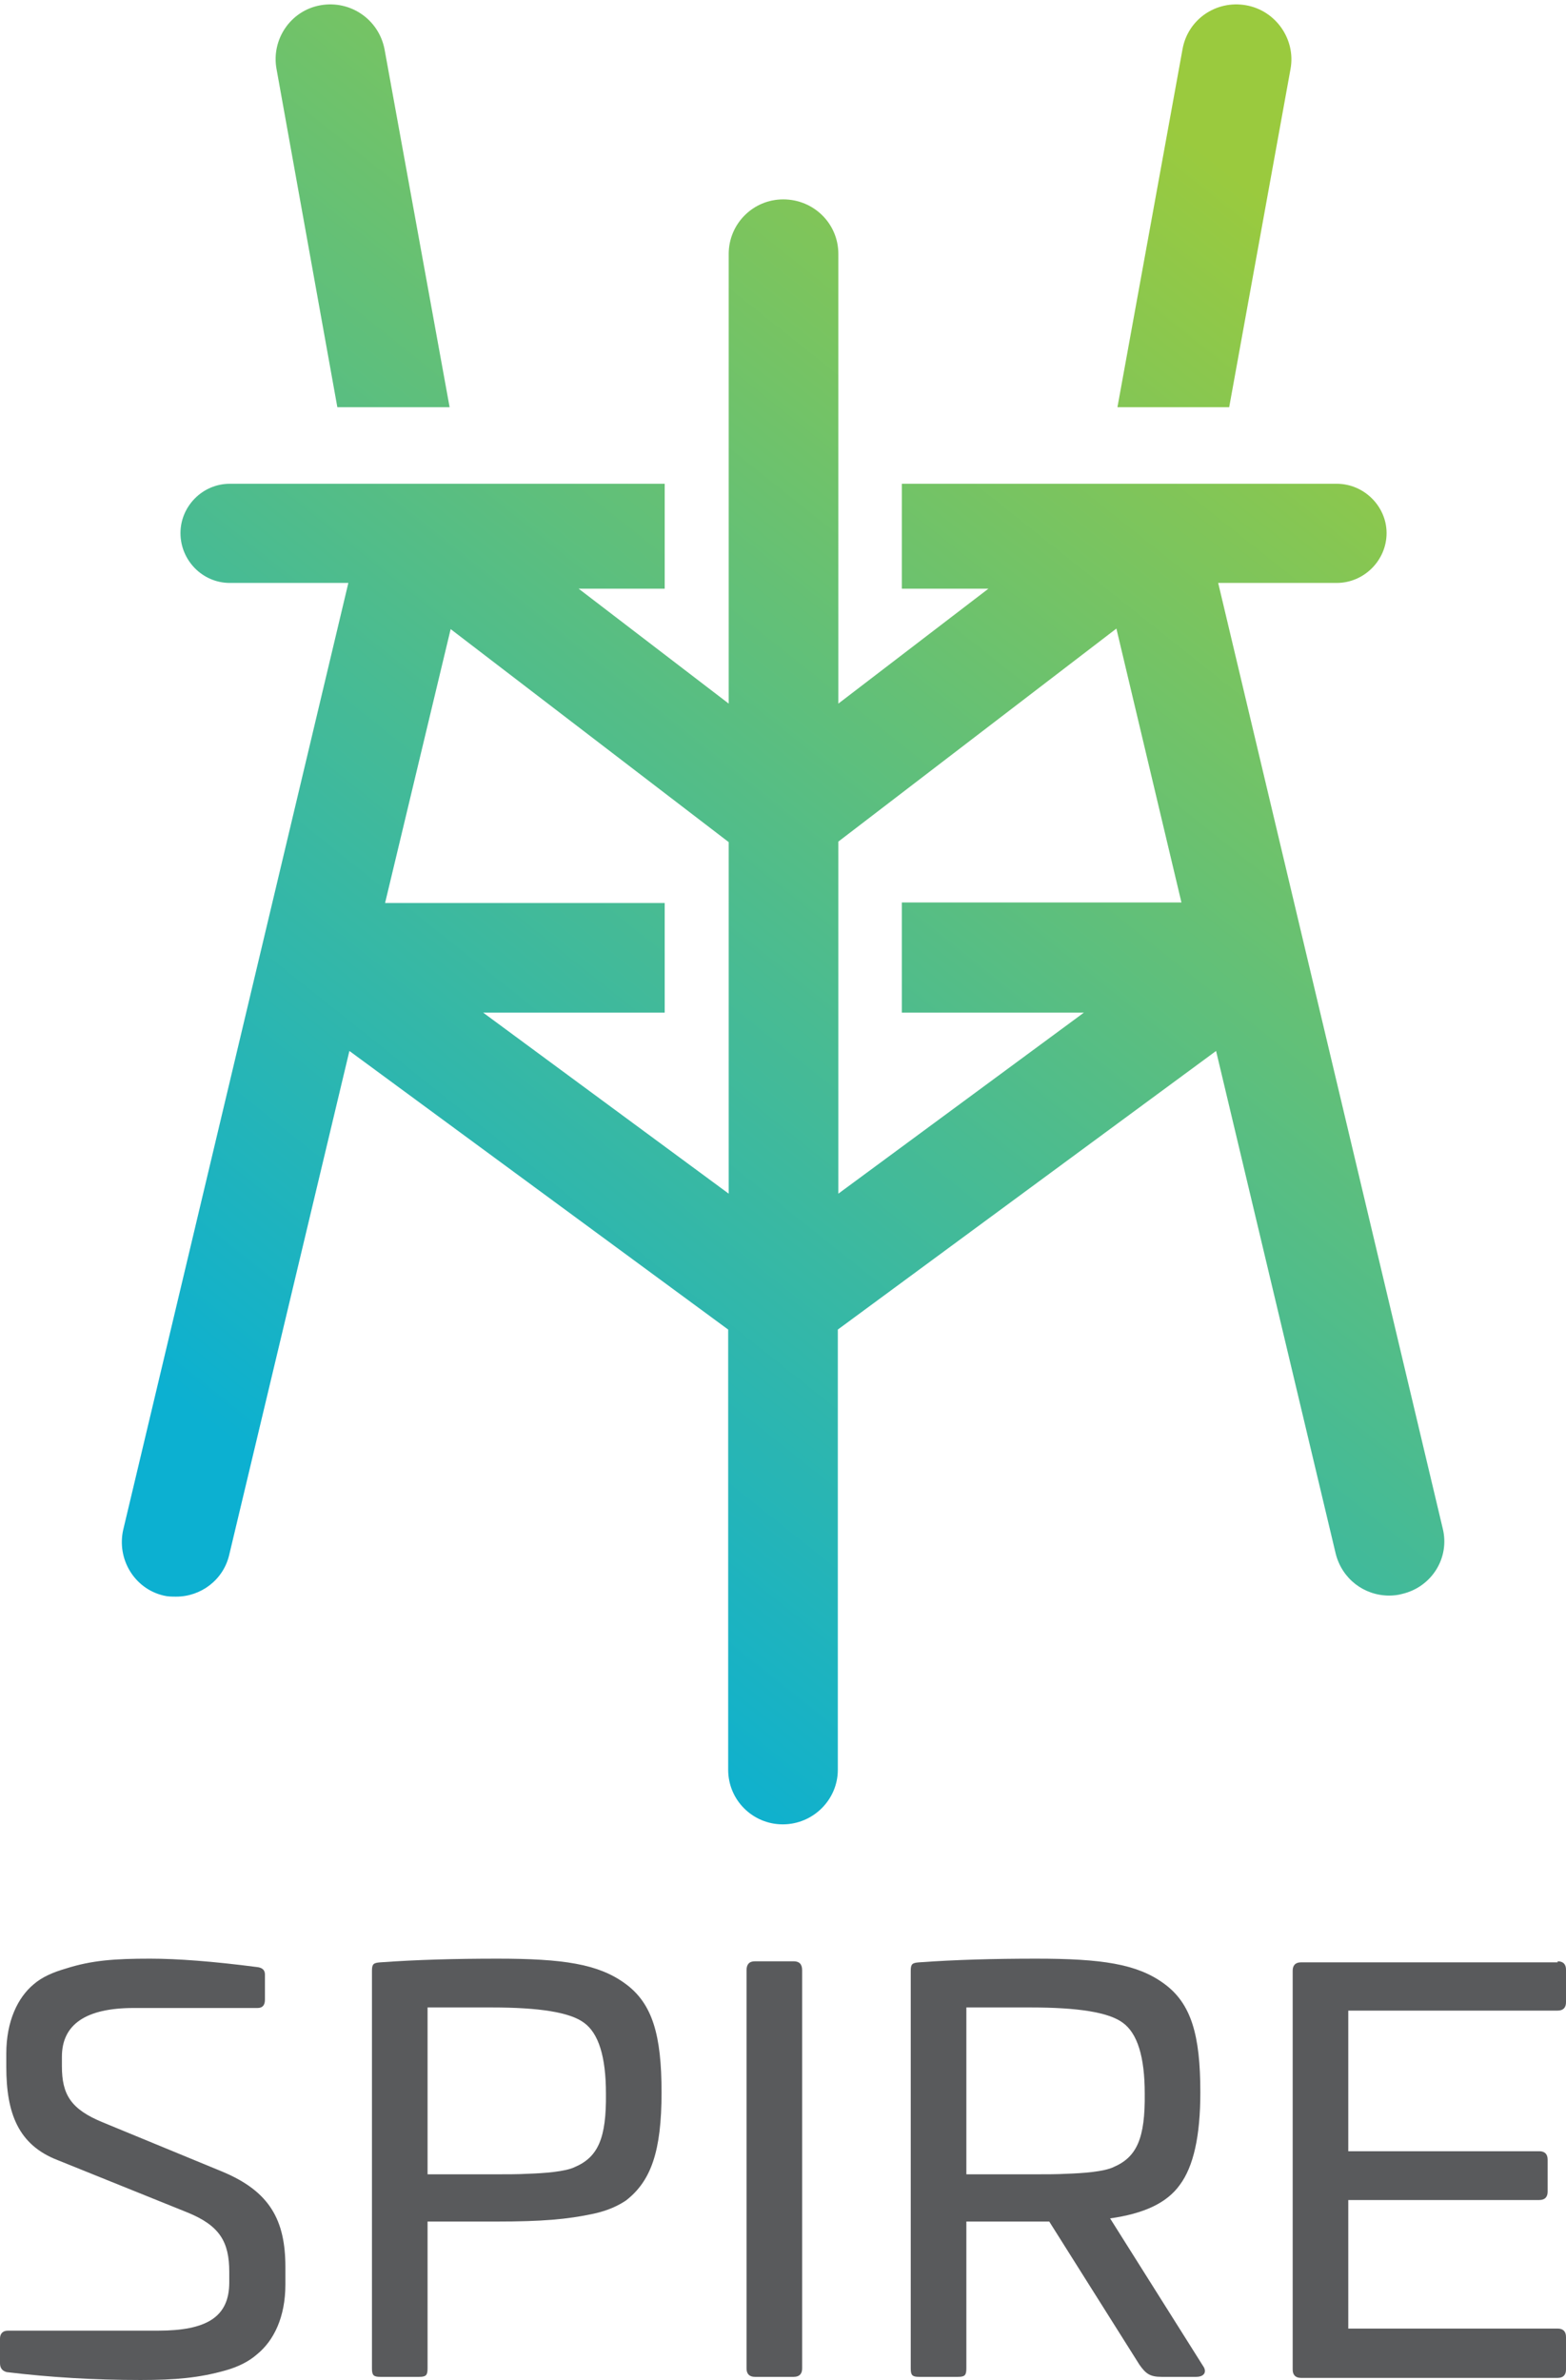 <?xml version="1.0" encoding="utf-8"?>
<!-- Generator: Adobe Illustrator 21.1.0, SVG Export Plug-In . SVG Version: 6.00 Build 0)  -->
<svg version="1.1" id="Layer_1" xmlns="http://www.w3.org/2000/svg" xmlns:xlink="http://www.w3.org/1999/xlink" x="0px" y="0px"
	 viewBox="1.6 2 298.5 453.6" style="enable-background:new 0 0 304.5 459;" xml:space="preserve">
<style type="text/css">
	.st0{fill:#FFFFFF;}
	.st1{fill:#595A5C;}
	.st2{fill:url(#SVGID_1_);}
</style>
<g>
	<g>
		<path class="st1" d="M50.6,376.9c0.9,0.1,1.5,0.5,1.5,1.4v4.8c0,1-0.4,1.6-1.4,1.6H27.1c-9.1,0-13.7,3.1-13.7,9.3v1.8
			c0,5.4,1.7,8.2,7.8,10.7l22.8,9.4c9.1,3.8,12,9.3,12,18.2v3.3c0,6.2-2.2,10.7-5.4,13.3c-1.6,1.4-3.6,2.4-6.1,3.1
			c-5,1.4-9.5,1.8-16.1,1.8c-8.8,0-17.2-0.5-25.5-1.5c-0.8-0.2-1.3-0.7-1.3-1.7v-4.7c0-0.9,0.5-1.5,1.5-1.5h28.6
			c9.3,0,13.6-2.6,13.6-9.2v-2c0-5.7-1.8-8.8-7.9-11.3l-24.8-10c-7.5-2.9-9.8-8.9-9.8-17.8v-2.5c0-6.2,2.2-10.7,5.2-13.2
			c1.6-1.4,3.7-2.3,6.1-3c5-1.6,9.4-1.9,16.1-1.9C35.4,375.3,42.1,375.8,50.6,376.9z"/>
		<path class="st1" d="M120.7,380c5.3,3.8,7,9.9,7,20.8c0,11.2-2,16.9-6.8,20.6c-1.5,1-3.4,1.9-6.1,2.5c-5.1,1.1-10,1.5-18.5,1.5
			H83.1v28c0,1.3-0.3,1.6-1.6,1.6h-7.4c-1.3,0-1.6-0.3-1.6-1.6v-75.8c0-1.3,0.3-1.5,1.6-1.6c6.9-0.5,14.3-0.7,22.3-0.7
			C108.9,375.3,115.6,376.3,120.7,380z M83.1,384.6v31.8h12.3c2.8,0,5.1,0,6.7-0.1c3.2-0.1,7.3-0.4,9.1-1.3c4.4-1.9,6-5.5,5.9-14
			c0-7-1.4-11.5-4.2-13.5c-2.7-2-8.6-2.9-17.5-2.9H83.1z"/>
		<path class="st1" d="M152.9,375.8c1,0,1.6,0.5,1.6,1.7v75.9c0,1-0.5,1.6-1.6,1.6h-7.4c-1,0-1.6-0.5-1.6-1.6v-75.9
			c0-1.1,0.5-1.7,1.6-1.7H152.9z"/>
		<path class="st1" d="M223.4,380c5.3,3.8,7,9.9,7,20.8c0,8.3-1.3,14.1-3.9,17.6c-2.5,3.5-6.9,5.5-13.3,6.4l17.7,28.1
			c0.8,1.1,0.3,2.1-1.3,2.1H223c-2.2,0-3-0.6-4.2-2.3l-17.2-27.3h-15.8v28c0,1.3-0.3,1.6-1.6,1.6h-7.4c-1.3,0-1.6-0.3-1.6-1.6v-75.8
			c0-1.3,0.3-1.5,1.6-1.6c6.9-0.5,14.3-0.7,22.3-0.7C211.6,375.3,218.3,376.3,223.4,380z M185.8,384.6v31.8h12.3
			c2.8,0,5.1,0,6.7-0.1c3.2-0.1,7.3-0.4,9.1-1.3c4.4-1.9,6-5.5,5.9-14c0-7-1.4-11.5-4.2-13.5c-2.7-2-8.6-2.9-17.5-2.9H185.8z"/>
		<path class="st1" d="M298.5,375.8c1,0,1.6,0.5,1.6,1.6v6.2c0,1-0.5,1.6-1.6,1.6h-39.9V412h36.4c1,0,1.6,0.5,1.6,1.6v6.1
			c0,1-0.5,1.6-1.6,1.6h-36.4v24.5h39.9c1,0,1.6,0.5,1.6,1.6v6.2c0,1-0.5,1.6-1.6,1.6h-48.9c-1,0-1.6-0.5-1.6-1.6v-76
			c0-1,0.5-1.6,1.6-1.6H298.5z"/>
	</g>
	<g>
		<g>
			<linearGradient id="SVGID_1_" gradientUnits="userSpaceOnUse" x1="59.2" y1="288.017" x2="251.453" y2="46.583">
				<stop  offset="0" style="stop-color:#0CB0D1"/>
				<stop  offset="1" style="stop-color:#9ACA3E"/>
			</linearGradient>
			<path class="st2" d="M239.1,3c-5.7-1-11.1,2.7-12.1,8.4l-12.4,68.2h21.3l11.7-64.5C248.6,9.5,244.8,4,239.1,3z M74.9,11.4
				C73.8,5.7,68.4,2,62.7,3s-9.4,6.5-8.4,12.1l11.6,64.5h21.4L74.9,11.4z M276.6,293.3l-42.8-180.2h22.6c5.2,0,9.5-4.3,9.5-9.5
				c0-5.1-4.3-9.4-9.5-9.4h-82.9v20h16.5l-28.6,21.9V50.4c0-5.8-4.7-10.4-10.5-10.4c-5.8,0-10.4,4.7-10.4,10.4v85.7l-28.6-21.9h16.4
				v-20H45.4c-5.2,0-9.4,4.3-9.4,9.4c0,5.2,4.2,9.5,9.4,9.5h22.6L25.1,293.5c-1.3,5.6,2.1,11.3,7.7,12.6c0.8,0.2,1.6,0.2,2.4,0.2
				c4.7,0,9-3.2,10.1-8l22.9-96l72.2,53.1v83.9c0,5.8,4.7,10.4,10.4,10.4c5.8,0,10.5-4.7,10.5-10.4v-83.9l72.1-53.1l22.8,95.8
				c1.2,4.8,5.4,8,10.2,8c0.8,0,1.7-0.1,2.4-0.3C274.5,304.5,278,298.9,276.6,293.3z M140.5,229.5L93.7,195h34.6v-20.9H75l12.5-52.2
				l53,40.6V229.5z M208.2,195l-46.8,34.5v-67.1l53-40.6l12.4,52.2h-53.3V195H208.2z"/>
		</g>
	</g>
</g>
</svg>
